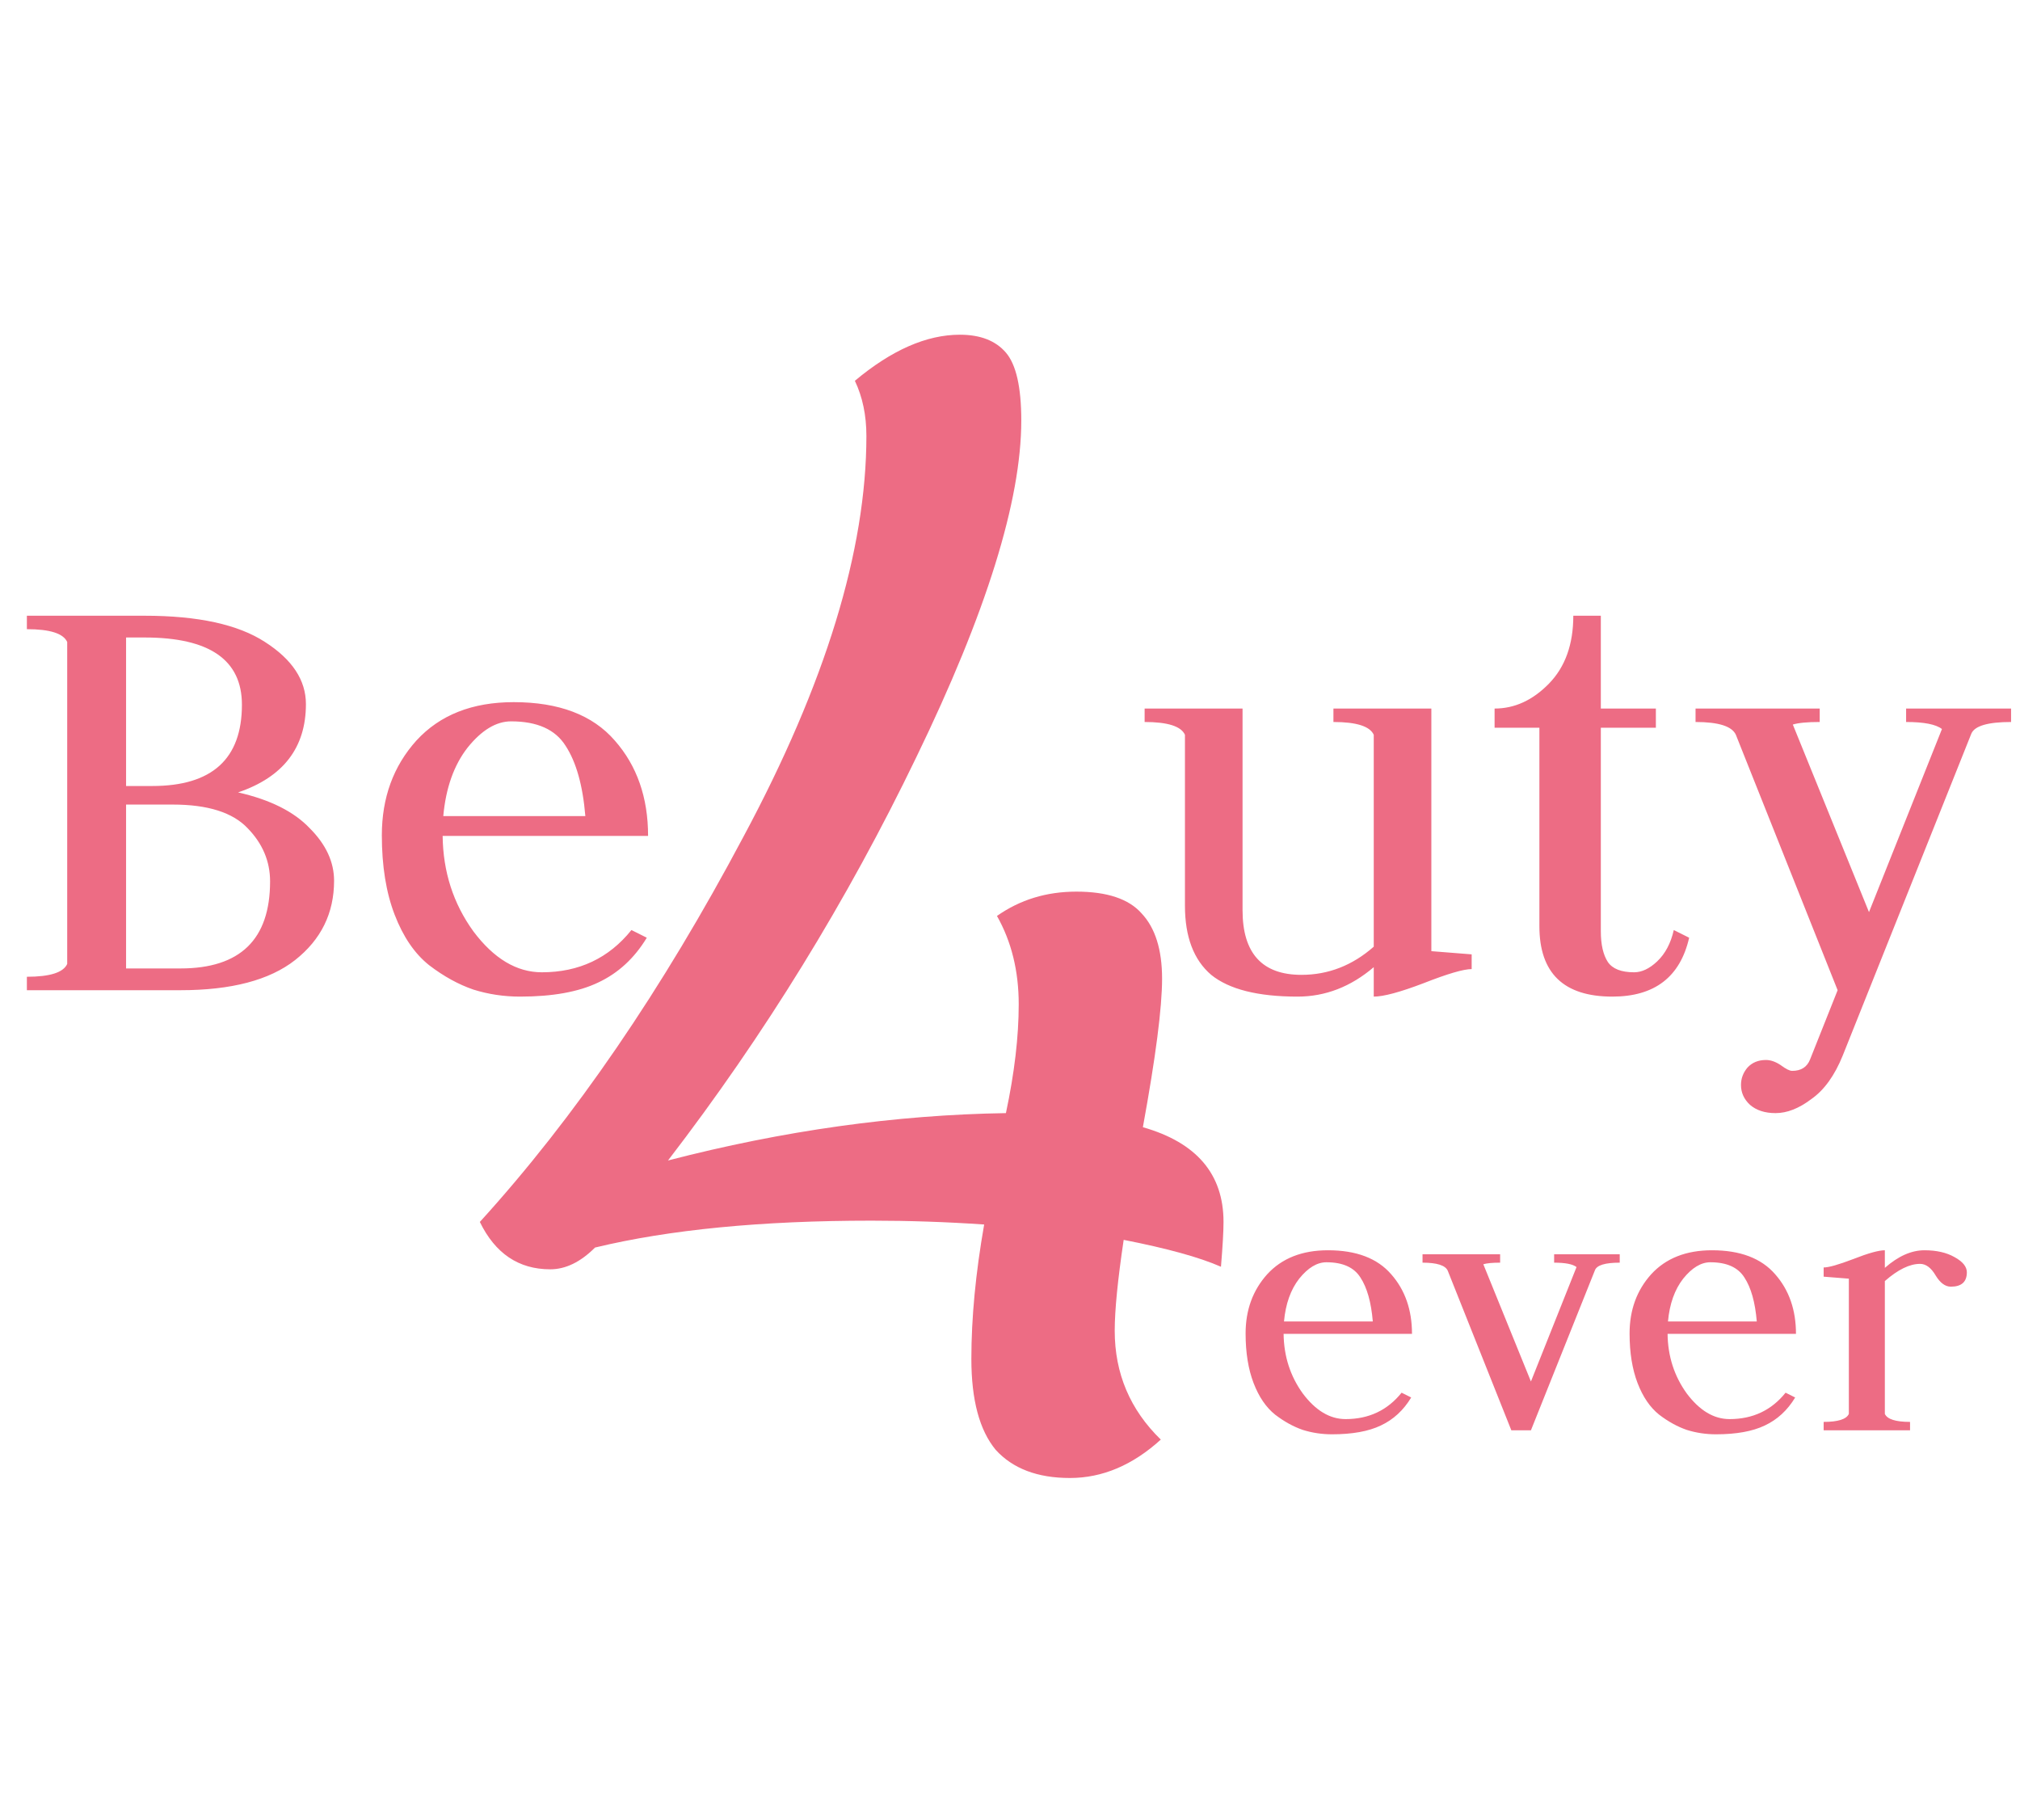 <svg width="202" height="182" viewBox="0 0 202 182" fill="none" xmlns="http://www.w3.org/2000/svg">
<path d="M12.608 80.44V96.824H18.048C24.021 96.824 27.008 93.923 27.008 88.12C27.008 86.115 26.261 84.344 24.768 82.808C23.275 81.229 20.779 80.44 17.28 80.44H12.608ZM12.608 63.736V78.584H15.232C21.205 78.584 24.192 75.875 24.192 70.456C24.192 65.976 20.949 63.736 14.464 63.736H12.608ZM2.688 99V97.656C4.992 97.656 6.336 97.229 6.72 96.376V64.184C6.336 63.331 4.992 62.904 2.688 62.904V61.56H14.464C19.797 61.56 23.808 62.435 26.496 64.184C29.227 65.933 30.592 68.003 30.592 70.392C30.592 74.744 28.331 77.688 23.808 79.224C27.008 79.949 29.397 81.144 30.976 82.808C32.597 84.429 33.408 86.179 33.408 88.056C33.408 91.299 32.107 93.944 29.504 95.992C26.944 97.997 23.125 99 18.048 99H2.688ZM44.264 83.576C44.306 87.16 45.33 90.339 47.336 93.112C49.383 95.843 51.666 97.208 54.184 97.208C57.895 97.208 60.882 95.8 63.144 92.984L64.68 93.752C63.442 95.8 61.821 97.293 59.816 98.232C57.853 99.171 55.25 99.64 52.008 99.64C50.386 99.64 48.829 99.405 47.336 98.936C45.842 98.424 44.37 97.613 42.919 96.504C41.469 95.352 40.317 93.667 39.464 91.448C38.61 89.229 38.184 86.584 38.184 83.512C38.184 79.757 39.336 76.6 41.639 74.04C43.986 71.48 47.229 70.2 51.367 70.2C55.89 70.2 59.261 71.48 61.48 74.04C63.698 76.557 64.808 79.736 64.808 83.576H44.264ZM44.328 81.592H58.535C58.279 78.52 57.618 76.173 56.551 74.552C55.528 72.931 53.714 72.12 51.111 72.12C49.618 72.12 48.167 72.995 46.76 74.744C45.394 76.493 44.584 78.776 44.328 81.592ZM143.135 95.096C143.135 95.096 144.479 95.203 147.167 95.416V96.888C146.356 96.888 144.756 97.357 142.367 98.296C140.02 99.192 138.356 99.64 137.375 99.64V96.696C135.071 98.659 132.532 99.64 129.759 99.64C125.791 99.64 122.911 98.915 121.119 97.464C119.37 95.971 118.495 93.667 118.495 90.552V73.464C118.111 72.611 116.767 72.184 114.463 72.184V70.84H124.255V91C124.255 95.309 126.218 97.464 130.143 97.464C132.831 97.464 135.242 96.525 137.375 94.648V73.464C136.991 72.611 135.647 72.184 133.343 72.184V70.84H143.135V95.096ZM160.083 61.56V70.84H165.587V72.76H160.083V93.112C160.083 94.435 160.317 95.459 160.787 96.184C161.256 96.867 162.131 97.208 163.411 97.208C164.179 97.208 164.947 96.845 165.715 96.12C166.525 95.352 167.08 94.307 167.378 92.984L168.915 93.752C168.019 97.677 165.459 99.64 161.235 99.64C156.371 99.64 153.939 97.293 153.939 92.6V72.76H149.459V70.84C151.464 70.84 153.277 70.008 154.899 68.344C156.52 66.68 157.331 64.419 157.331 61.56H160.083ZM181.971 70.84V72.184C180.734 72.184 179.838 72.269 179.283 72.44L186.899 91.192L194.195 72.888C193.598 72.419 192.403 72.184 190.611 72.184V70.84H201.107V72.184C198.803 72.184 197.48 72.568 197.139 73.336L184.275 105.528C183.464 107.533 182.419 108.984 181.139 109.88C179.902 110.819 178.707 111.288 177.555 111.288C176.488 111.288 175.635 111.011 174.995 110.456C174.398 109.901 174.099 109.24 174.099 108.472C174.099 107.832 174.312 107.256 174.739 106.744C175.208 106.232 175.827 105.976 176.595 105.976C177.064 105.976 177.555 106.147 178.067 106.488C178.579 106.872 178.963 107.064 179.219 107.064C180.115 107.064 180.712 106.68 181.011 105.912L183.763 99L173.587 73.464C173.203 72.611 171.859 72.184 169.555 72.184V70.84H181.971Z" fill="#ED6C84"/>
<path d="M102.128 42.04C102.128 50.061 98.629 61.283 91.632 75.704C84.72 90.04 76.443 103.48 66.8 116.024C78.32 113.037 89.584 111.459 100.592 111.288C101.445 107.277 101.872 103.651 101.872 100.408C101.872 97.08 101.147 94.136 99.696 91.576C102 89.955 104.645 89.144 107.632 89.144C110.704 89.144 112.88 89.869 114.16 91.32C115.525 92.771 116.208 94.947 116.208 97.848C116.208 100.749 115.568 105.699 114.288 112.696C119.664 114.232 122.352 117.389 122.352 122.168C122.352 123.107 122.267 124.6 122.096 126.648C119.963 125.709 116.72 124.813 112.368 123.96C111.771 127.971 111.472 131 111.472 133.048C111.472 137.315 113.008 140.941 116.08 143.928C113.264 146.488 110.235 147.768 106.992 147.768C103.749 147.768 101.275 146.829 99.568 144.952C97.947 142.989 97.136 139.96 97.136 135.864C97.136 131.768 97.563 127.288 98.416 122.424C94.661 122.168 90.907 122.04 87.152 122.04C76.144 122.04 66.928 122.936 59.504 124.728C58.053 126.179 56.56 126.904 55.024 126.904C51.867 126.904 49.52 125.325 47.984 122.168C57.456 111.757 66.245 98.915 74.352 83.64C82.544 68.365 86.64 55.011 86.64 43.576C86.64 41.528 86.256 39.693 85.488 38.072C89.157 35 92.656 33.464 95.984 33.464C98.032 33.464 99.568 34.061 100.592 35.256C101.616 36.451 102.128 38.712 102.128 42.04Z" fill="#ED6C84"/>
<path d="M128.36 133.36C128.387 135.6 129.027 137.587 130.28 139.32C131.56 141.027 132.987 141.88 134.56 141.88C136.88 141.88 138.747 141 140.16 139.24L141.12 139.72C140.347 141 139.333 141.933 138.08 142.52C136.853 143.107 135.227 143.4 133.2 143.4C132.187 143.4 131.213 143.253 130.28 142.96C129.347 142.64 128.427 142.133 127.52 141.44C126.613 140.72 125.893 139.667 125.36 138.28C124.827 136.893 124.56 135.24 124.56 133.32C124.56 130.973 125.28 129 126.72 127.4C128.187 125.8 130.213 125 132.8 125C135.627 125 137.733 125.8 139.12 127.4C140.507 128.973 141.2 130.96 141.2 133.36H128.36ZM128.4 132.12H137.28C137.12 130.2 136.707 128.733 136.04 127.72C135.4 126.707 134.267 126.2 132.64 126.2C131.707 126.2 130.8 126.747 129.92 127.84C129.067 128.933 128.56 130.36 128.4 132.12ZM150.013 125.4V126.24C149.24 126.24 148.68 126.293 148.333 126.4L153.093 138.12L157.653 126.68C157.28 126.387 156.533 126.24 155.413 126.24V125.4H161.973V126.24C160.506 126.24 159.68 126.493 159.493 127L153.093 143H151.133L144.773 127.04C144.533 126.507 143.693 126.24 142.253 126.24V125.4H150.013ZM166.758 133.36C166.785 135.6 167.425 137.587 168.678 139.32C169.958 141.027 171.385 141.88 172.958 141.88C175.278 141.88 177.145 141 178.558 139.24L179.518 139.72C178.745 141 177.732 141.933 176.478 142.52C175.252 143.107 173.625 143.4 171.598 143.4C170.585 143.4 169.612 143.253 168.678 142.96C167.745 142.64 166.825 142.133 165.918 141.44C165.012 140.72 164.292 139.667 163.758 138.28C163.225 136.893 162.958 135.24 162.958 133.32C162.958 130.973 163.678 129 165.118 127.4C166.585 125.8 168.612 125 171.198 125C174.025 125 176.132 125.8 177.518 127.4C178.905 128.973 179.598 130.96 179.598 133.36H166.758ZM166.798 132.12H175.678C175.518 130.2 175.105 128.733 174.438 127.72C173.798 126.707 172.665 126.2 171.038 126.2C170.105 126.2 169.198 126.747 168.318 127.84C167.465 128.933 166.958 130.36 166.798 132.12ZM182.365 143V142.16C183.805 142.16 184.645 141.893 184.885 141.36V127.84C183.232 127.707 182.392 127.64 182.365 127.64V126.72C182.872 126.72 183.858 126.44 185.325 125.88C186.818 125.293 187.872 125 188.485 125V126.76C189.818 125.587 191.138 125 192.445 125C193.645 125 194.645 125.227 195.445 125.68C196.272 126.133 196.685 126.64 196.685 127.2C196.685 128.16 196.152 128.64 195.085 128.64C194.525 128.64 194.018 128.267 193.565 127.52C193.112 126.747 192.592 126.36 192.005 126.36C190.965 126.36 189.792 126.933 188.485 128.08V141.36C188.725 141.893 189.565 142.16 191.005 142.16V143H182.365Z" fill="#ED6C84"/>
</svg>
